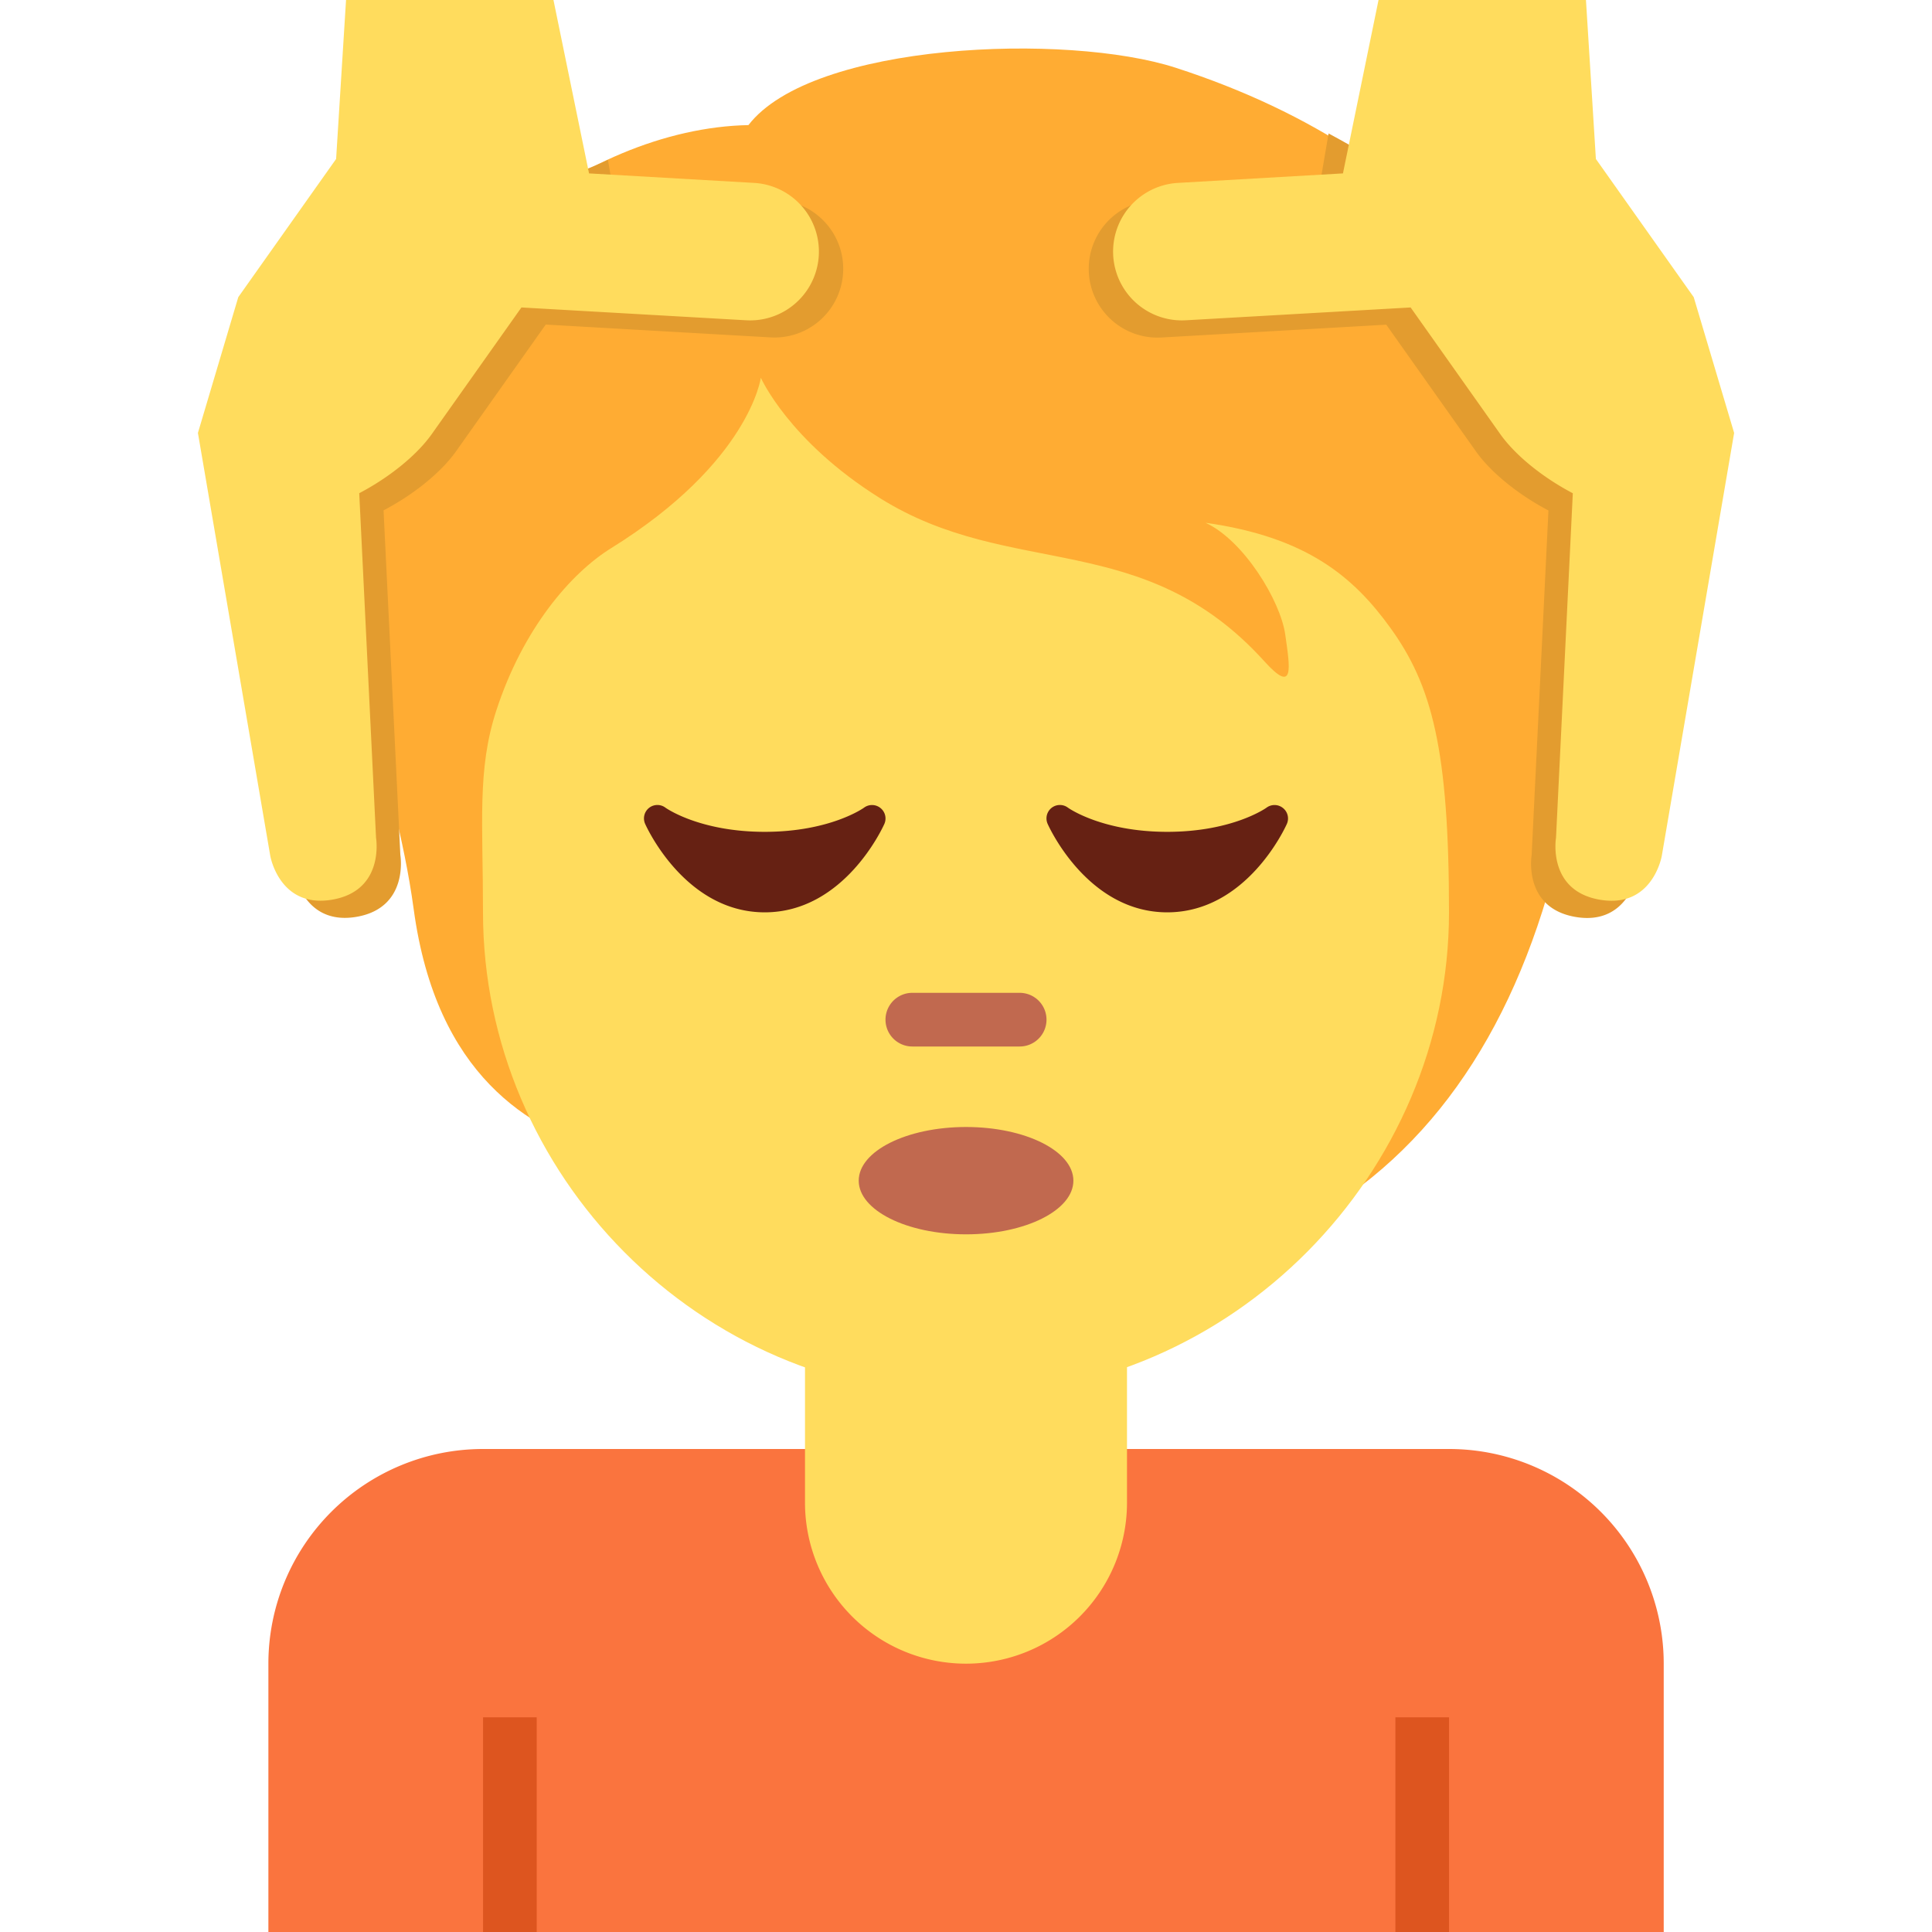 <svg xmlns="http://www.w3.org/2000/svg" width="1em" height="1em" viewBox="0 0 36 36"><path fill="#FA743E" d="M27.001 27h-18a4 4 0 0 0-4 4v5h26v-5a4 4 0 0 0-4-4"/><path fill="#DD551F" d="M26.001 32h1v4h-1zm-17 0h1v4h-1z"/><path fill="#FFAC33" d="M21.906 1.262c-2.02-.654-6.772-.475-7.96 1.069c-3.089.059-6.713 2.851-7.188 6.535c-.47 3.645.578 5.338.951 8.079c.422 3.106 2.168 4.099 3.564 4.515C13.281 24.114 15.415 24 19 24c7 0 10.334-4.684 10.629-12.639c.178-4.812-2.645-8.456-7.723-10.099"/><path fill="#FFDC5D" d="M15 22v6a3 3 0 1 0 6 0v-6z"/><path fill="#FFDC5D" d="M25.909 11.701c-.677-.938-1.545-1.693-3.446-1.96c.713.327 1.396 1.455 1.485 2.079c.089.624.178 1.129-.386.505c-2.26-2.499-4.722-1.515-7.162-3.041c-1.704-1.066-2.223-2.246-2.223-2.246s-.208 1.574-2.792 3.178c-.749.465-1.643 1.5-2.139 3.03C8.889 14.345 9 15.325 9 17c0 4.889 4.029 9 9 9s9-4.147 9-9c0-3.041-.319-4.229-1.091-5.299"/><ellipse cx="18.001" cy="22" fill="#C1694F" rx="2" ry="1"/><path fill="#C1694F" d="M19 19.5h-2a.5.5 0 0 1 0-1h2a.5.5 0 0 1 0 1"/><path fill="#E39C2F" d="m14.504 3.729l-3.078-.177l-.098-.572c-2.24 1.037-5.984 1.397-6.327 4.057c-.226 1.753.727 5.016-.006 6.339l.494 2.891s.168.985 1.154.817c.985-.169.817-1.154.817-1.154l-.313-6.42c.56-.293 1.071-.706 1.351-1.101l1.671-2.361l4.189.239a1.28 1.28 0 0 0 1.352-1.206c.04-.705-.5-1.31-1.206-1.352"/><path fill="#FFDC5D" d="m4.44 5.537l1.823-2.575L6.448 0h3.865l.663 3.231l3.074.177a1.282 1.282 0 0 1-.146 2.56l-4.188-.239l-1.671 2.36c-.28.395-.792.808-1.351 1.101l.313 6.42s.168.985-.817 1.154s-1.154-.817-1.154-.817l-1.348-7.88z"/><path fill="#E39C2F" d="m24.756 2.487l-.182 1.065l-3.078.177a1.282 1.282 0 0 0 .146 2.56l4.189-.239l1.671 2.361c.28.395.792.808 1.351 1.101l-.313 6.42s-.169.985.817 1.154c.985.168 1.154-.817 1.154-.817l1.176-6.876c-1.187-2.777-3.925-5.294-6.931-6.906"/><path fill="#FFDC5D" d="m31.56 5.537l-1.823-2.575L29.552 0h-3.865l-.663 3.231l-3.074.177a1.282 1.282 0 0 0 .146 2.56l4.189-.239l1.671 2.361c.28.395.792.808 1.351 1.101l-.313 6.42s-.168.985.817 1.154s1.154-.817 1.154-.817l1.348-7.881z"/><path fill="#662113" d="M23.906 15.056a.25.25 0 0 0-.305-.007c-.006.005-.63.451-1.851.451c-1.22 0-1.845-.446-1.85-.45a.25.25 0 0 0-.379.301c.03.068.751 1.649 2.229 1.649c1.479 0 2.199-1.581 2.229-1.648a.249.249 0 0 0-.073-.296m-7.5 0a.25.25 0 0 0-.305-.007c-.006.005-.63.451-1.851.451c-1.22 0-1.845-.446-1.85-.45a.25.25 0 0 0-.379.301c.03.068.751 1.649 2.229 1.649c1.479 0 2.199-1.581 2.229-1.648a.25.25 0 0 0-.073-.296"/></svg>